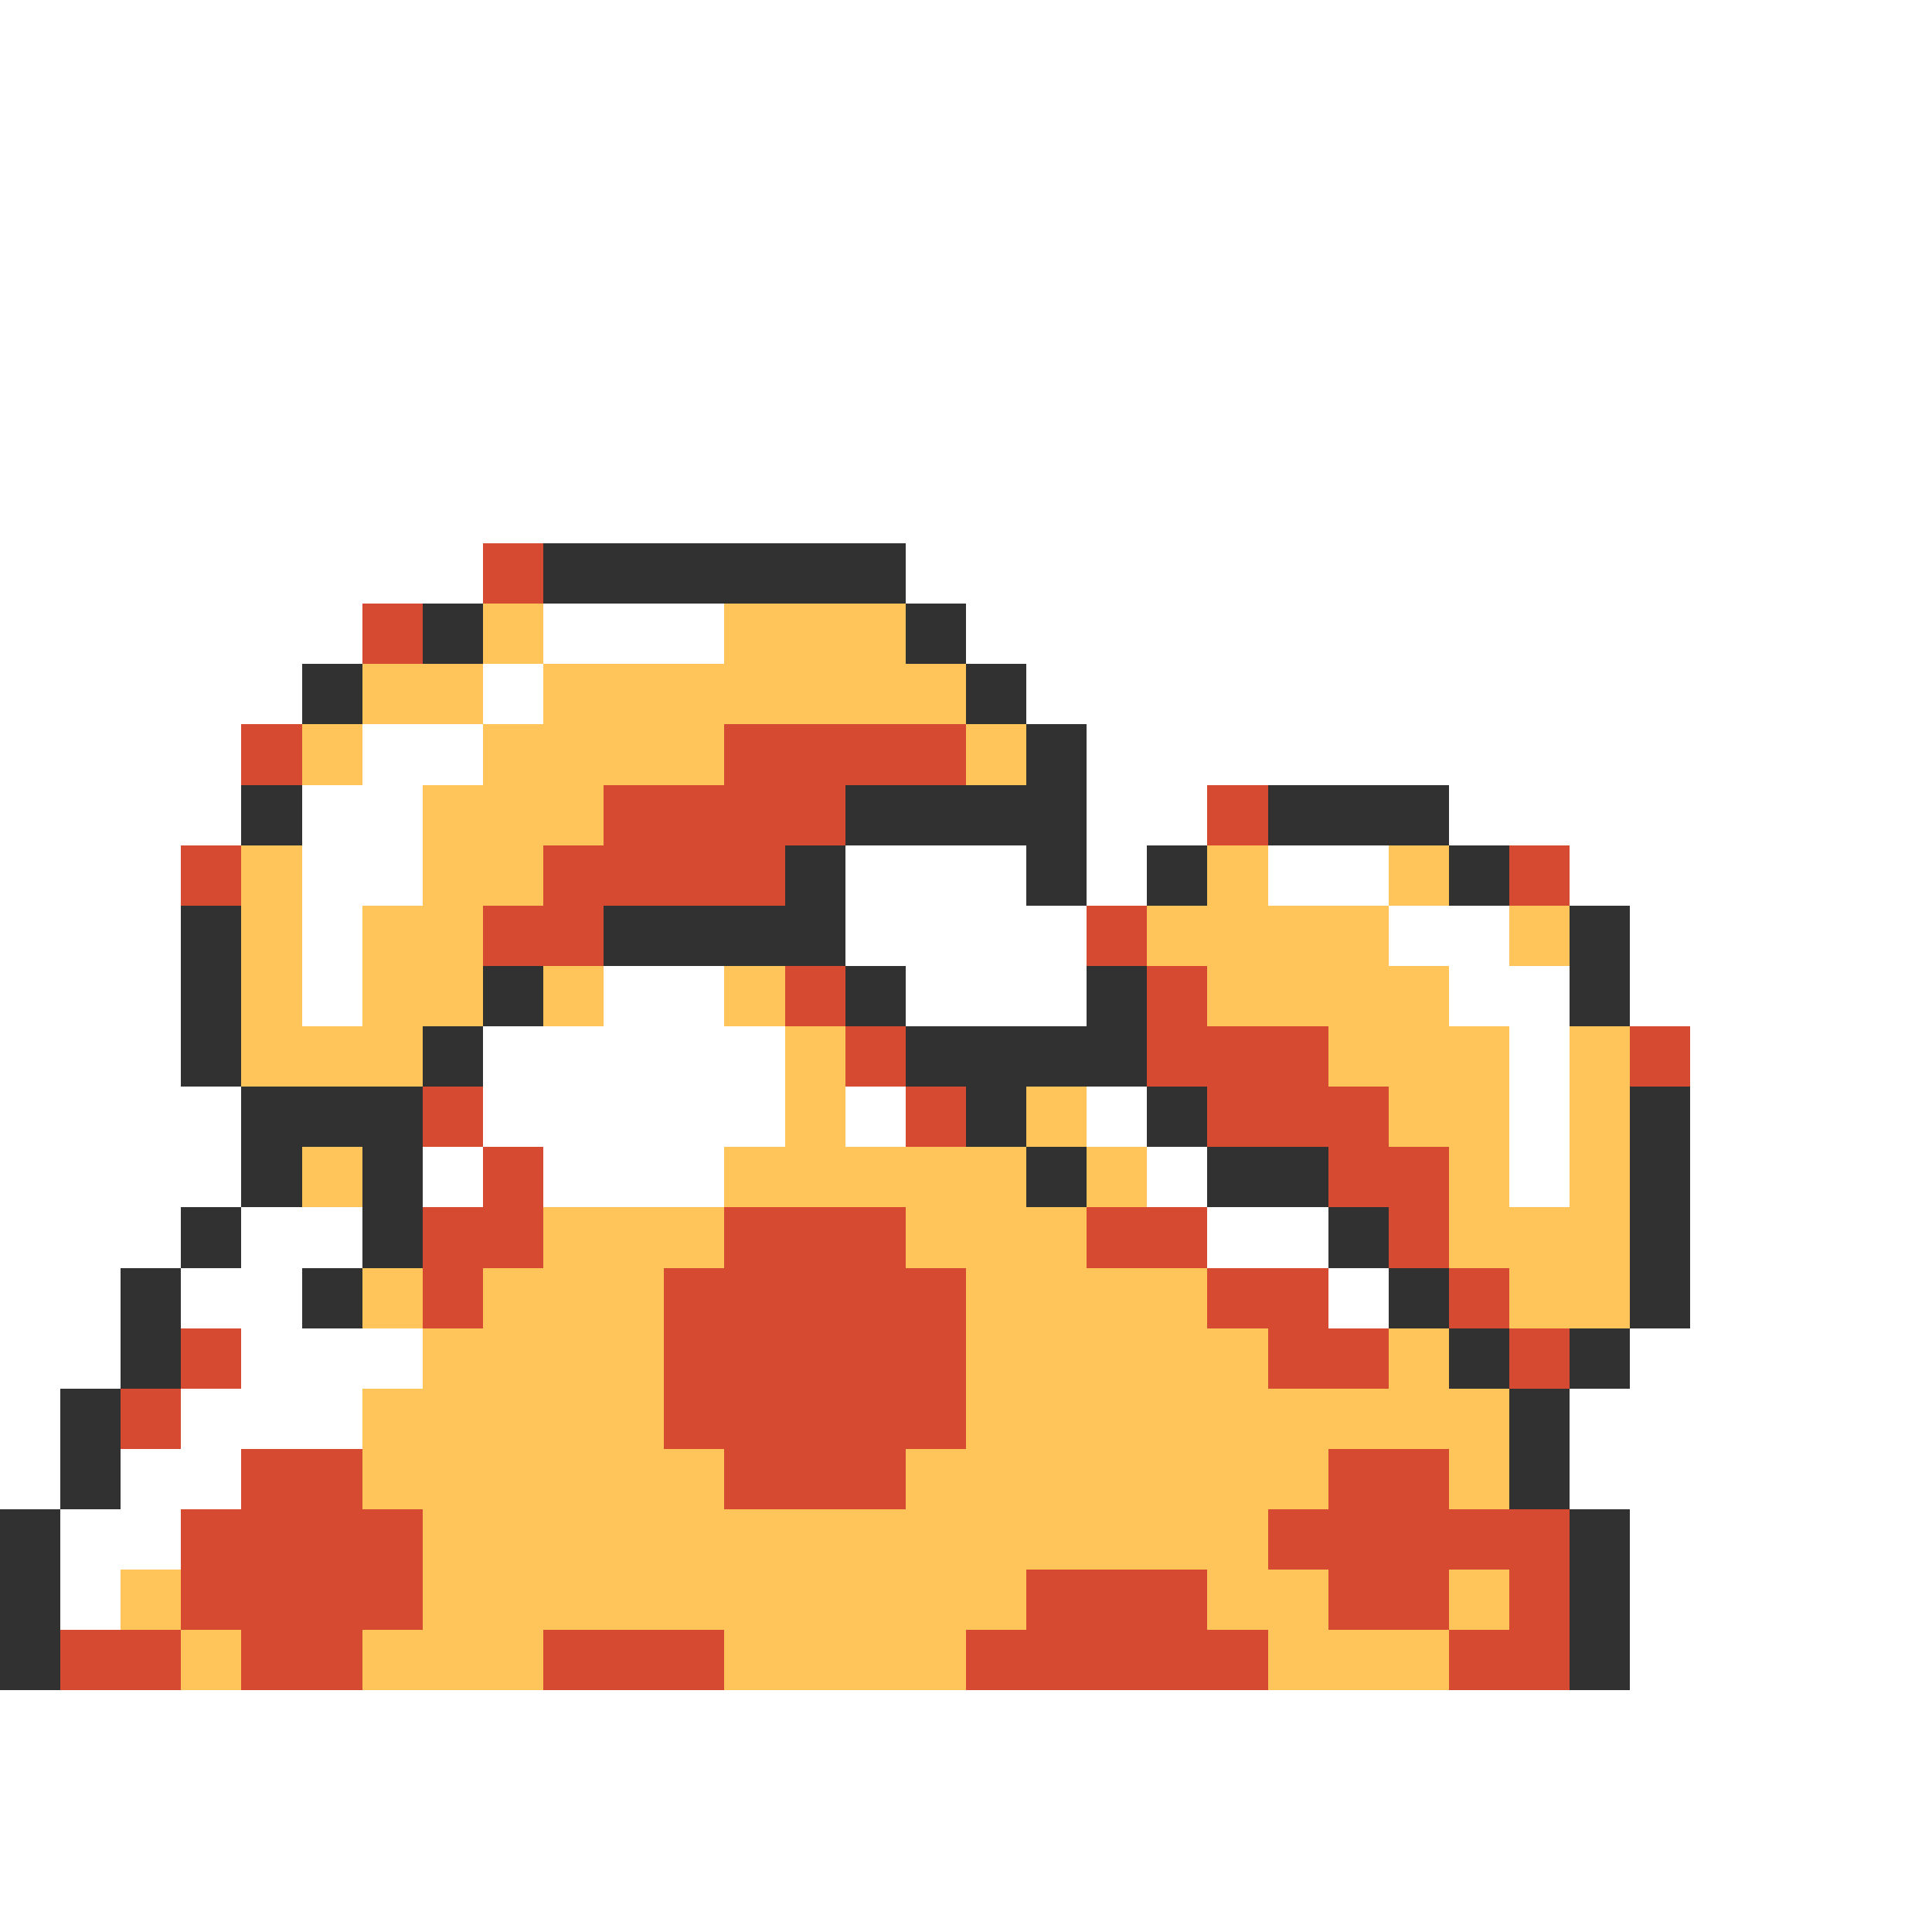 <svg xmlns="http://www.w3.org/2000/svg" viewBox="0 -0.5 32 32" shape-rendering="crispEdges">
<rect x="0" y="-0.5" width="32" height="32" fill="#808080" stroke="none"/>
<path stroke="#ffffff" d="M0 0h32M0 1h32M0 2h32M0 3h32M0 4h32M0 5h32M0 6h32M0 7h32M0 8h32M0 9h8M15 9h17M0 10h6M9 10h3M16 10h16M0 11h5M8 11h1M17 11h15M0 12h4M6 12h2M18 12h14M0 13h4M5 13h2M18 13h2M24 13h8M0 14h3M5 14h2M14 14h3M18 14h1M21 14h2M26 14h6M0 15h3M5 15h1M14 15h4M23 15h2M27 15h5M0 16h3M5 16h1M10 16h2M15 16h3M24 16h2M27 16h5M0 17h3M8 17h5M25 17h1M28 17h4M0 18h4M8 18h5M14 18h1M18 18h1M25 18h1M28 18h4M0 19h4M7 19h1M9 19h3M19 19h1M25 19h1M28 19h4M0 20h3M4 20h2M20 20h2M28 20h4M0 21h2M3 21h2M22 21h1M28 21h4M0 22h2M4 22h3M27 22h5M0 23h1M3 23h3M26 23h6M0 24h1M2 24h2M26 24h6M1 25h2M27 25h5M1 26h1M27 26h5M27 27h5M0 28h32M0 29h32M0 30h32M0 31h32" />
<path stroke="#d64a31" d="M8 9h1M6 10h1M4 12h1M12 12h4M10 13h4M20 13h1M3 14h1M9 14h4M25 14h1M8 15h2M18 15h1M13 16h1M19 16h1M14 17h1M19 17h3M27 17h1M7 18h1M15 18h1M20 18h3M8 19h1M22 19h2M7 20h2M12 20h3M18 20h2M23 20h1M7 21h1M11 21h5M20 21h2M24 21h1M3 22h1M11 22h5M21 22h2M25 22h1M2 23h1M11 23h5M4 24h2M12 24h3M22 24h2M3 25h4M21 25h5M3 26h4M17 26h3M22 26h2M25 26h1M1 27h2M4 27h2M9 27h3M16 27h5M24 27h2" />
<path stroke="#313131" d="M9 9h6M7 10h1M15 10h1M5 11h1M16 11h1M17 12h1M4 13h1M14 13h4M21 13h3M13 14h1M17 14h1M19 14h1M24 14h1M3 15h1M10 15h4M26 15h1M3 16h1M8 16h1M14 16h1M18 16h1M26 16h1M3 17h1M7 17h1M15 17h4M4 18h3M16 18h1M19 18h1M27 18h1M4 19h1M6 19h1M17 19h1M20 19h2M27 19h1M3 20h1M6 20h1M22 20h1M27 20h1M2 21h1M5 21h1M23 21h1M27 21h1M2 22h1M24 22h1M26 22h1M1 23h1M25 23h1M1 24h1M25 24h1M0 25h1M26 25h1M0 26h1M26 26h1M0 27h1M26 27h1" />
<path stroke="#ffc55a" d="M8 10h1M12 10h3M6 11h2M9 11h7M5 12h1M8 12h4M16 12h1M7 13h3M4 14h1M7 14h2M20 14h1M23 14h1M4 15h1M6 15h2M19 15h4M25 15h1M4 16h1M6 16h2M9 16h1M12 16h1M20 16h4M4 17h3M13 17h1M22 17h3M26 17h1M13 18h1M17 18h1M23 18h2M26 18h1M5 19h1M12 19h5M18 19h1M24 19h1M26 19h1M9 20h3M15 20h3M24 20h3M6 21h1M8 21h3M16 21h4M25 21h2M7 22h4M16 22h5M23 22h1M6 23h5M16 23h9M6 24h6M15 24h7M24 24h1M7 25h14M2 26h1M7 26h10M20 26h2M24 26h1M3 27h1M6 27h3M12 27h4M21 27h3" />
</svg>